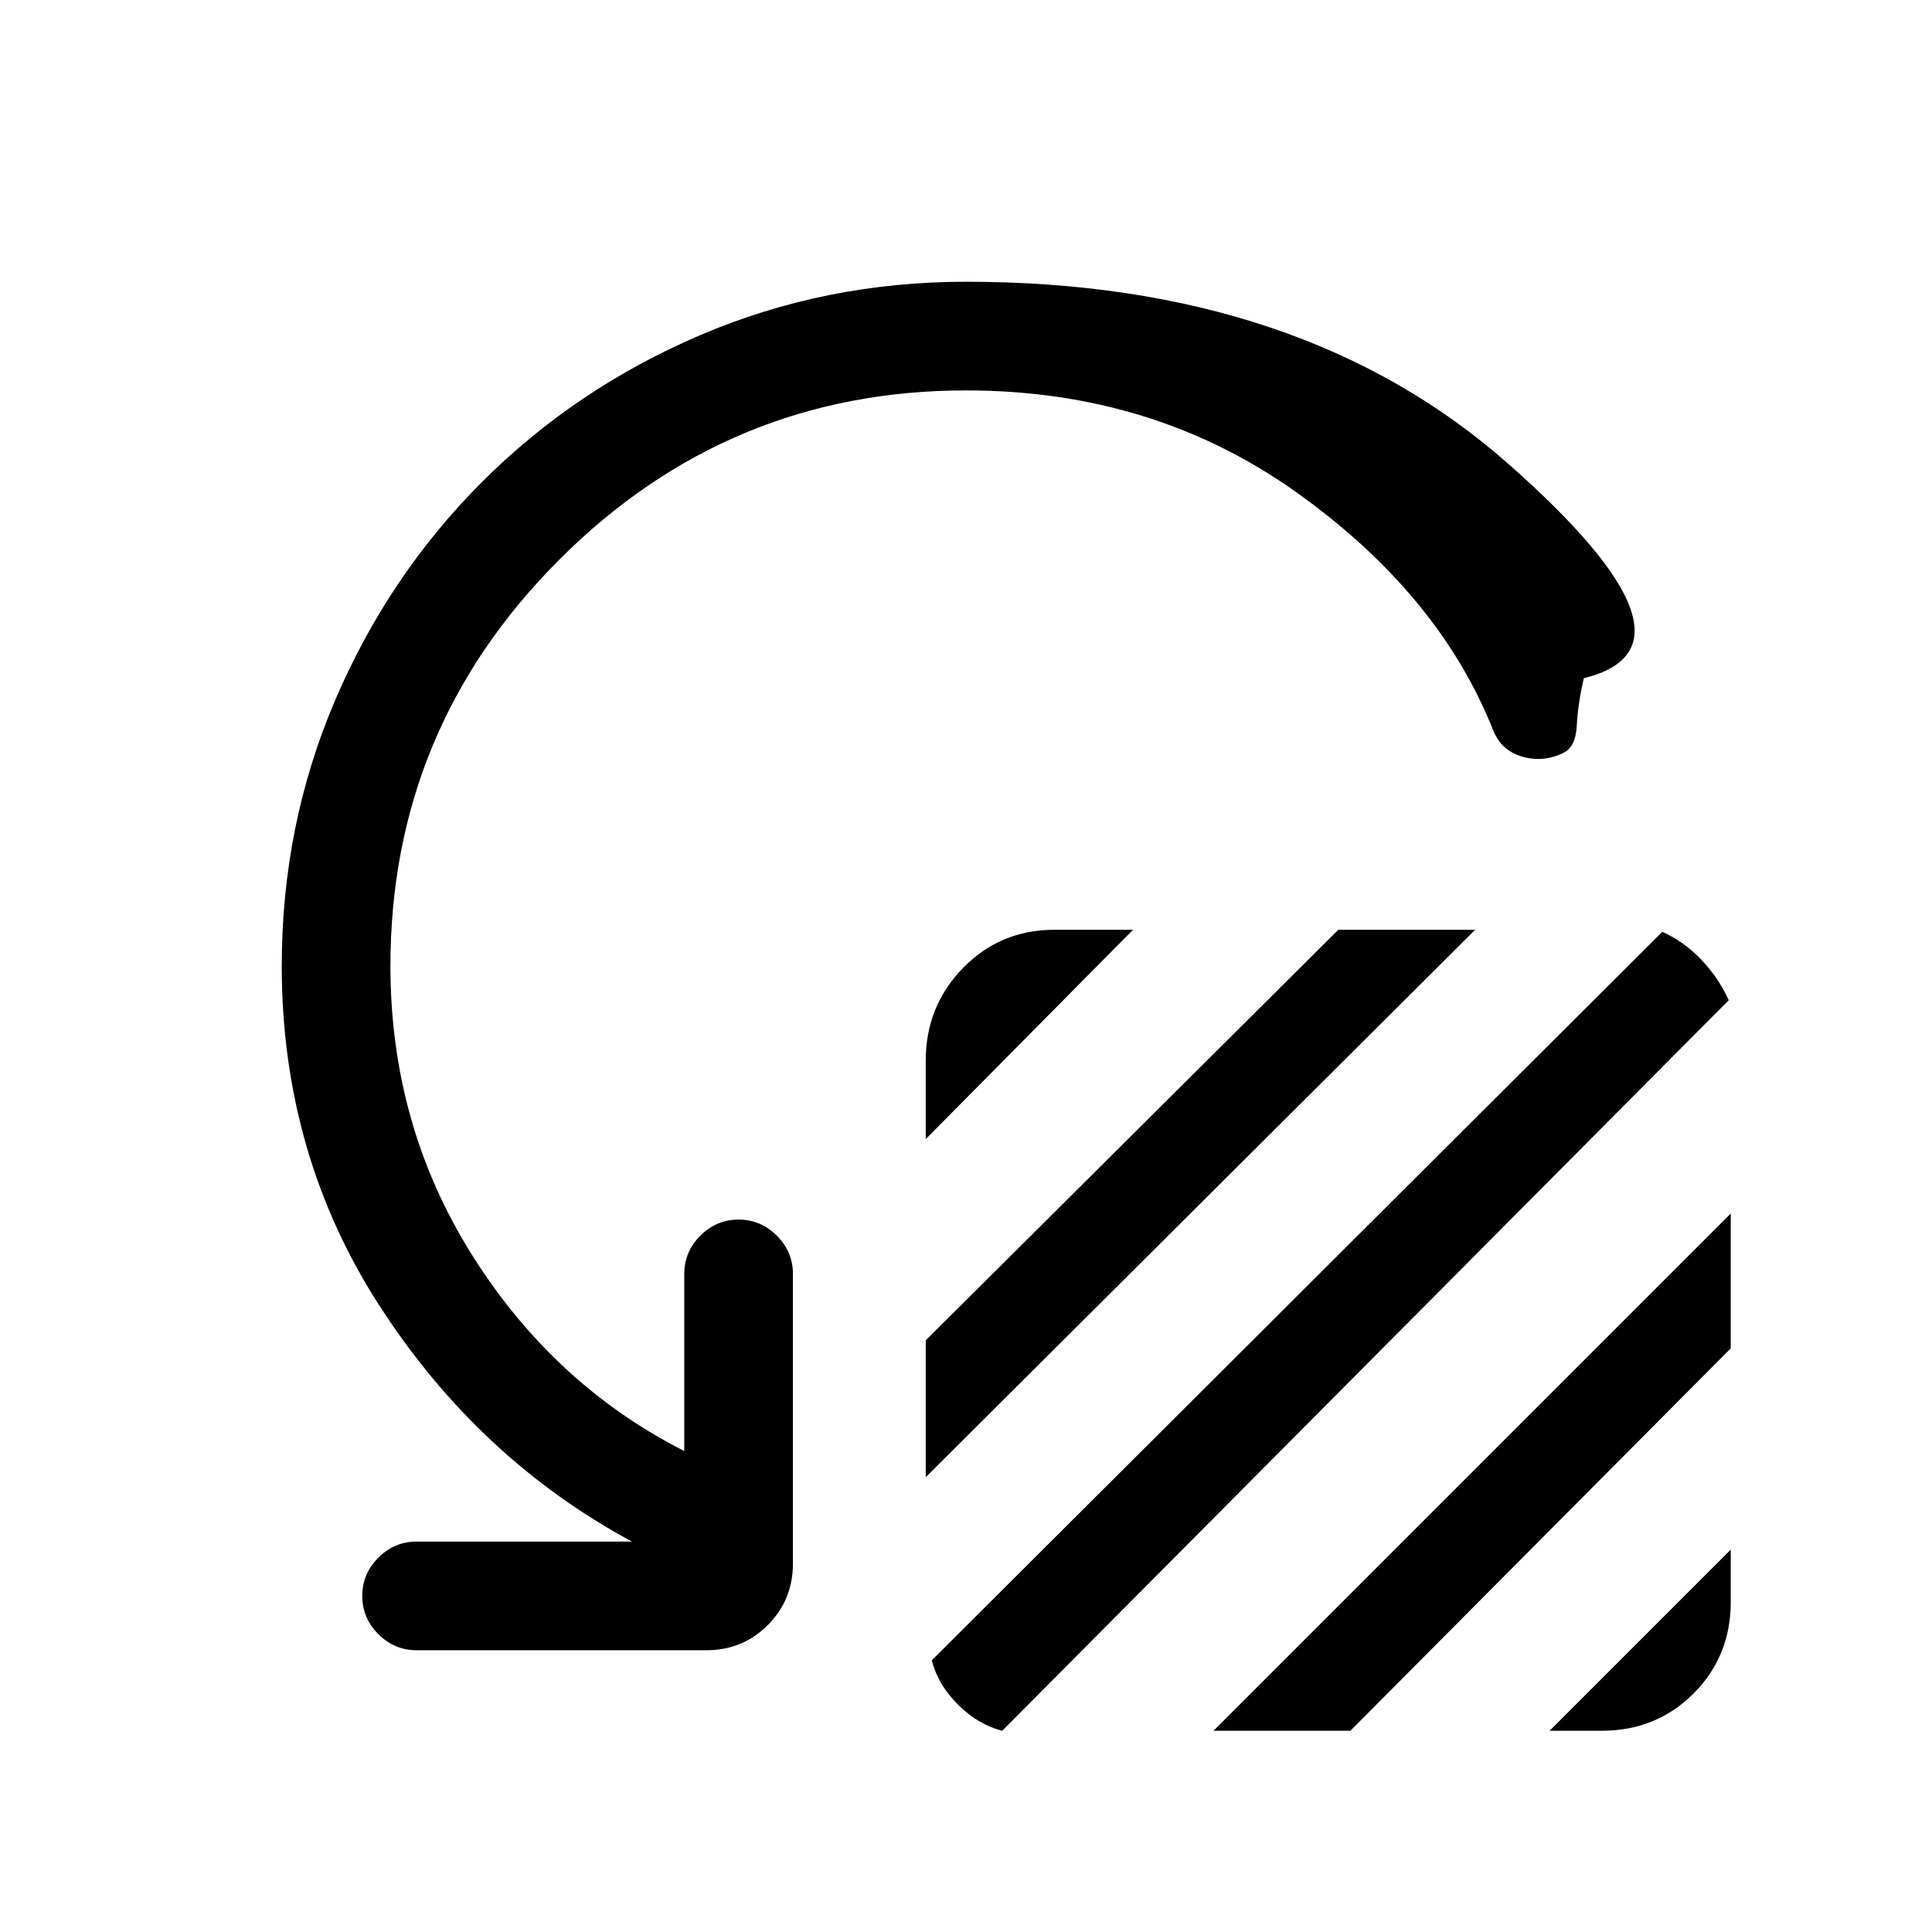 <svg xmlns="http://www.w3.org/2000/svg" height="24" viewBox="0 -960 960 960" width="24"><path d="M460-394v-39q0-27 18.5-46t45.5-19h39L460-394Zm0 168v-68l205-204h68L460-226Zm3 91 363-362q11 5 19.5 14t13.5 20L498-100q-12-3-22-13t-13-22Zm140 35 257-257v67L671-100h-68Zm167 0 90-90v26q0 27-18.5 45.5T796-100h-26ZM480-766q-118 0-202 84t-84 202q0 79 40.5 143.5T340-239v-88q0-11 8-19t19-8q11 0 19 8t8 19v144q0 18-12.5 30.5T351-140H207q-11 0-19-8t-8-19q0-11 8-19t19-8h107q-76-41-125-116.5T140-480q0-70 26.5-132t73-108.5Q286-767 348-793.5T480-820q167 0 269.5 90.5T787-623q-3 13-3.5 23.5T777-586q-10 5-20.5 2T742-597q-27-68-98-118.5T480-766Z"/></svg>